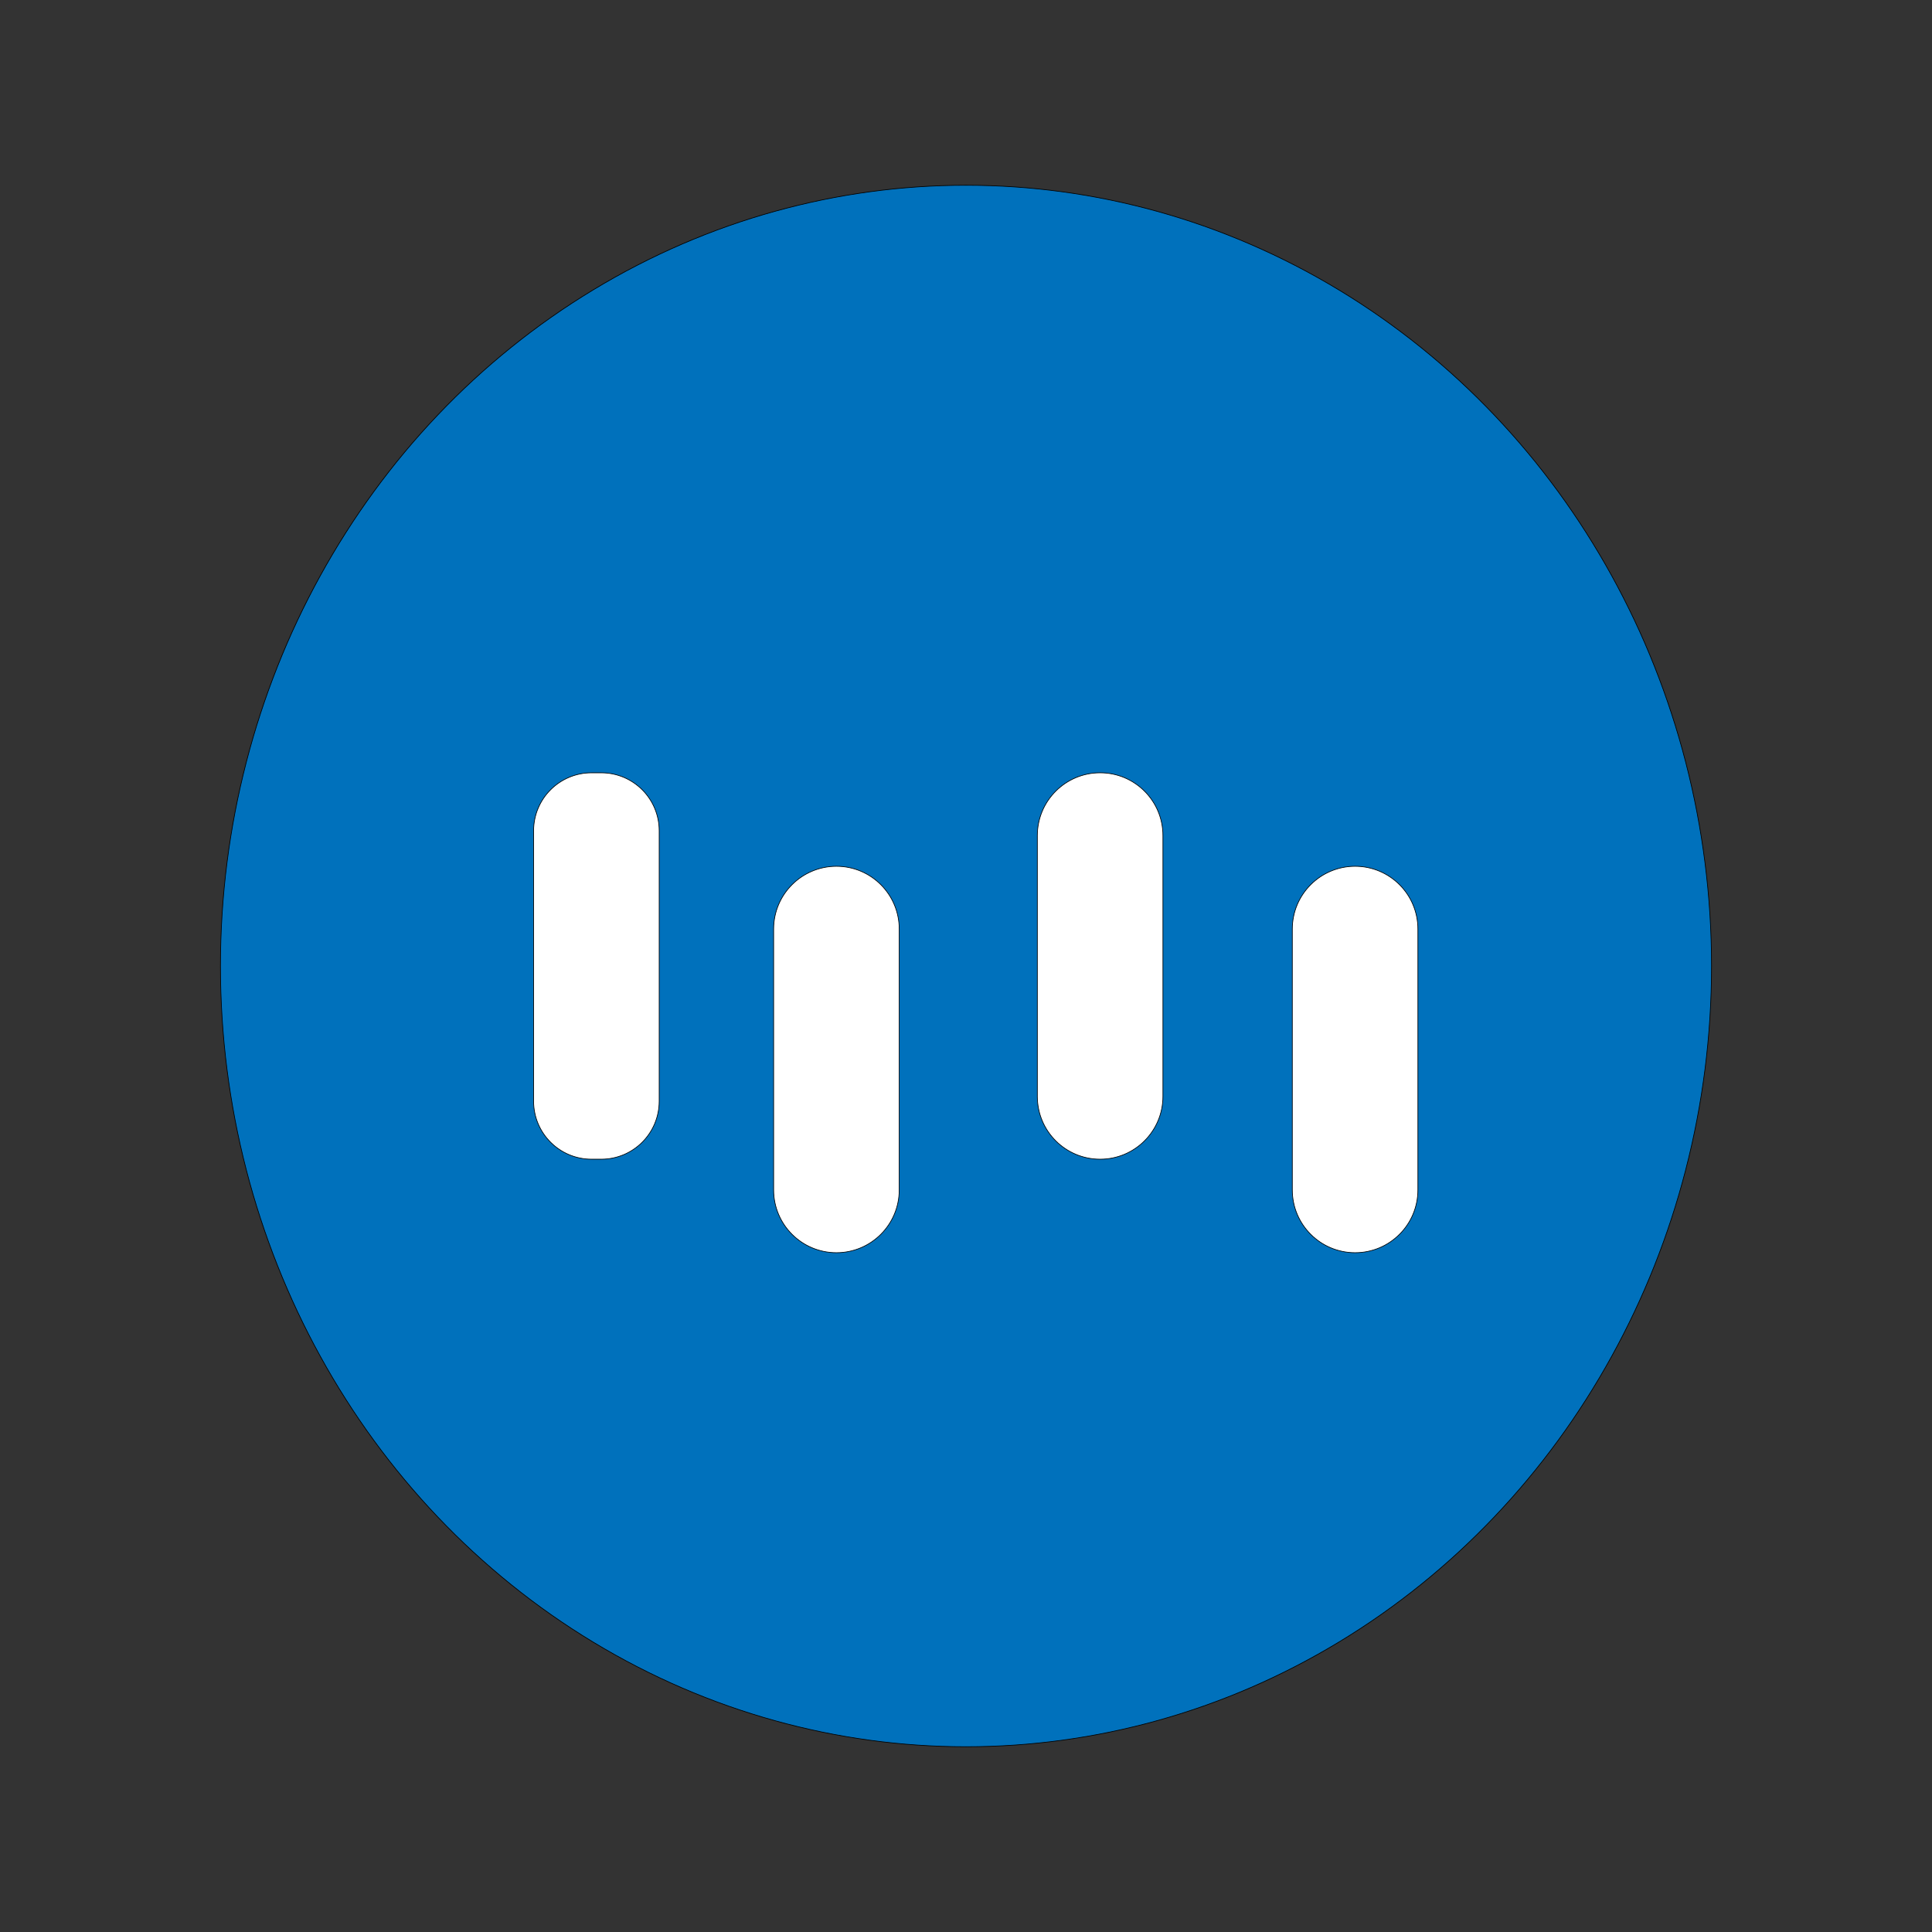<?xml version="1.0" encoding="utf-8"?>
<!-- Generator: Adobe Illustrator 23.0.6, SVG Export Plug-In . SVG Version: 6.00 Build 0)  -->
<svg version="1.1" id="Layer_1" xmlns="http://www.w3.org/2000/svg" xmlns:xlink="http://www.w3.org/1999/xlink" x="0px" y="0px"
	 viewBox="0 0 2834.65 2834.65" style="enable-background:new 0 0 2834.65 2834.65;" xml:space="preserve">
<rect x="0" y="0" width="2834.65" height="2834.65" fill="#333333" stroke="none"/>
<style type="text/css">
	.st0{fill:#0071BC;stroke:#000000;stroke-miterlimit:10;}
	.st1{fill:#FFFFFF;stroke:#000000;stroke-miterlimit:10;}
</style>
<ellipse class="st0" cx="1417.32" cy="1417.32" rx="1093.86" ry="1145.5"/>
<path class="st1" d="M882.13,1700.79h-14.17c-46.97,0-85.04-38.07-85.04-85.04V1218.9c0-46.97,38.07-85.04,85.04-85.04h14.17
	c46.97,0,85.04,38.07,85.04,85.04v396.85C967.17,1662.72,929.1,1700.79,882.13,1700.79z"/>
<path class="st1" d="M1227.22,1837.97L1227.22,1837.97c-50.88,0-92.13-41.25-92.13-92.13v-382.68c0-50.88,41.25-92.13,92.13-92.13h0
	c50.88,0,92.13,41.25,92.13,92.13v382.68C1319.35,1796.72,1278.1,1837.97,1227.22,1837.97z"/>
<path class="st1" d="M1614.13,1700.79L1614.13,1700.79c-50.88,0-92.13-41.25-92.13-92.13v-382.68c0-50.88,41.25-92.13,92.13-92.13h0
	c50.88,0,92.13,41.25,92.13,92.13v382.68C1706.26,1659.54,1665.01,1700.79,1614.13,1700.79z"/>
<path class="st1" d="M1988.23,1837.97L1988.23,1837.97c-50.88,0-92.13-41.25-92.13-92.13v-382.68c0-50.88,41.25-92.13,92.13-92.13h0
	c50.88,0,92.13,41.25,92.13,92.13v382.68C2080.36,1796.72,2039.11,1837.97,1988.23,1837.97z"/>
</svg>
